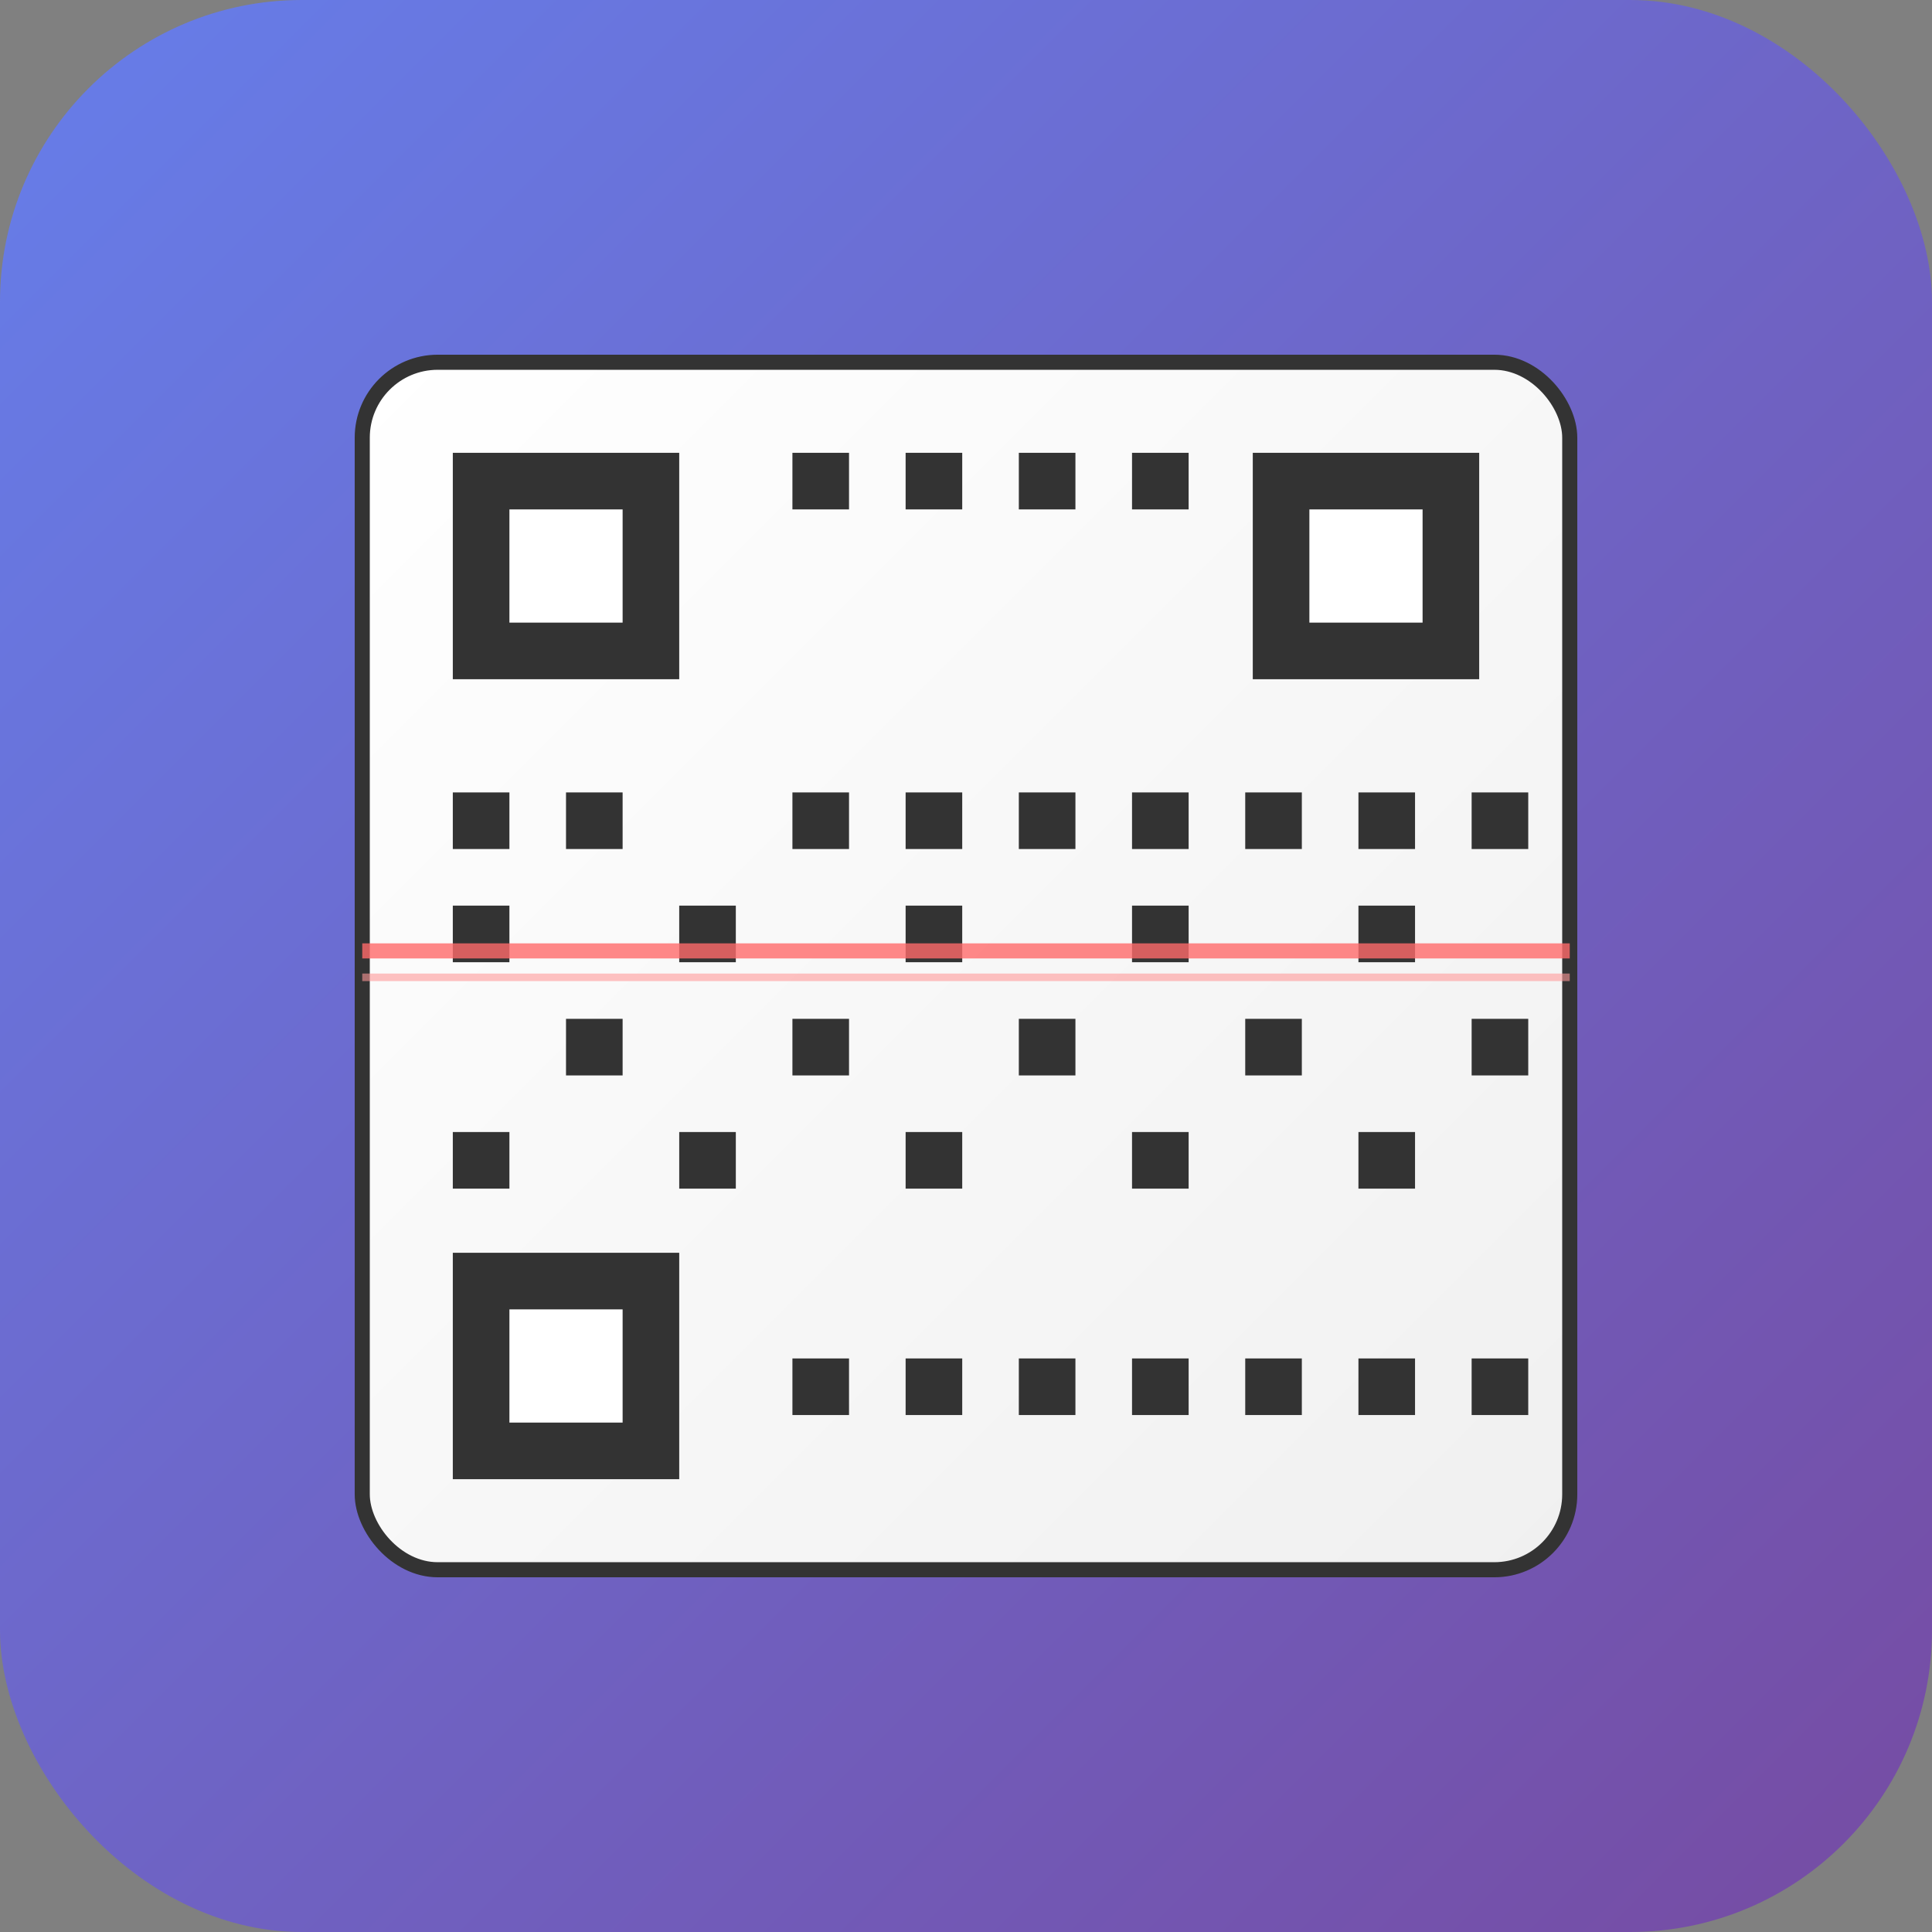 <svg width="512" height="512" viewBox="0 0 512 512" xmlns="http://www.w3.org/2000/svg">
  <rect x="0" y="0" width="512" height="512" fill="#808080" stroke="none"/>
  <defs>
    <linearGradient id="bgGradient" x1="0%" y1="0%" x2="100%" y2="100%">
      <stop offset="0%" style="stop-color:#667eea;stop-opacity:1" />
      <stop offset="100%" style="stop-color:#764ba2;stop-opacity:1" />
    </linearGradient>
    <linearGradient id="qrGradient" x1="0%" y1="0%" x2="100%" y2="100%">
      <stop offset="0%" style="stop-color:#ffffff;stop-opacity:1" />
      <stop offset="100%" style="stop-color:#f0f0f0;stop-opacity:1" />
    </linearGradient>
  </defs>
  
  <!-- Background -->
  <rect width="512" height="512" rx="80" ry="80" fill="url(#bgGradient)"/>
  
  <!-- QR Code Frame -->
  <rect x="96" y="96" width="320" height="320" rx="20" ry="20" fill="url(#qrGradient)" stroke="#333" stroke-width="4"/>
  
  <!-- QR Code Pattern -->
  <!-- Corner squares -->
  <rect x="120" y="120" width="60" height="60" fill="#333"/>
  <rect x="332" y="120" width="60" height="60" fill="#333"/>
  <rect x="120" y="332" width="60" height="60" fill="#333"/>
  
  <!-- Corner square centers -->
  <rect x="135" y="135" width="30" height="30" fill="white"/>
  <rect x="347" y="135" width="30" height="30" fill="white"/>
  <rect x="135" y="347" width="30" height="30" fill="white"/>
  
  <!-- Data pattern -->
  <rect x="210" y="120" width="15" height="15" fill="#333"/>
  <rect x="240" y="120" width="15" height="15" fill="#333"/>
  <rect x="270" y="120" width="15" height="15" fill="#333"/>
  <rect x="300" y="120" width="15" height="15" fill="#333"/>
  
  <rect x="120" y="210" width="15" height="15" fill="#333"/>
  <rect x="150" y="210" width="15" height="15" fill="#333"/>
  <rect x="210" y="210" width="15" height="15" fill="#333"/>
  <rect x="240" y="210" width="15" height="15" fill="#333"/>
  <rect x="270" y="210" width="15" height="15" fill="#333"/>
  <rect x="300" y="210" width="15" height="15" fill="#333"/>
  <rect x="330" y="210" width="15" height="15" fill="#333"/>
  <rect x="360" y="210" width="15" height="15" fill="#333"/>
  <rect x="390" y="210" width="15" height="15" fill="#333"/>
  
  <rect x="120" y="240" width="15" height="15" fill="#333"/>
  <rect x="180" y="240" width="15" height="15" fill="#333"/>
  <rect x="240" y="240" width="15" height="15" fill="#333"/>
  <rect x="300" y="240" width="15" height="15" fill="#333"/>
  <rect x="360" y="240" width="15" height="15" fill="#333"/>
  
  <rect x="150" y="270" width="15" height="15" fill="#333"/>
  <rect x="210" y="270" width="15" height="15" fill="#333"/>
  <rect x="270" y="270" width="15" height="15" fill="#333"/>
  <rect x="330" y="270" width="15" height="15" fill="#333"/>
  <rect x="390" y="270" width="15" height="15" fill="#333"/>
  
  <rect x="120" y="300" width="15" height="15" fill="#333"/>
  <rect x="180" y="300" width="15" height="15" fill="#333"/>
  <rect x="240" y="300" width="15" height="15" fill="#333"/>
  <rect x="300" y="300" width="15" height="15" fill="#333"/>
  <rect x="360" y="300" width="15" height="15" fill="#333"/>
  
  <rect x="210" y="360" width="15" height="15" fill="#333"/>
  <rect x="240" y="360" width="15" height="15" fill="#333"/>
  <rect x="270" y="360" width="15" height="15" fill="#333"/>
  <rect x="300" y="360" width="15" height="15" fill="#333"/>
  <rect x="330" y="360" width="15" height="15" fill="#333"/>
  <rect x="360" y="360" width="15" height="15" fill="#333"/>
  <rect x="390" y="360" width="15" height="15" fill="#333"/>
  
  <!-- Scanner beam effect -->
  <rect x="96" y="250" width="320" height="4" fill="#ff6b6b" opacity="0.8"/>
  <rect x="96" y="258" width="320" height="2" fill="#ff9999" opacity="0.6"/>
</svg>
